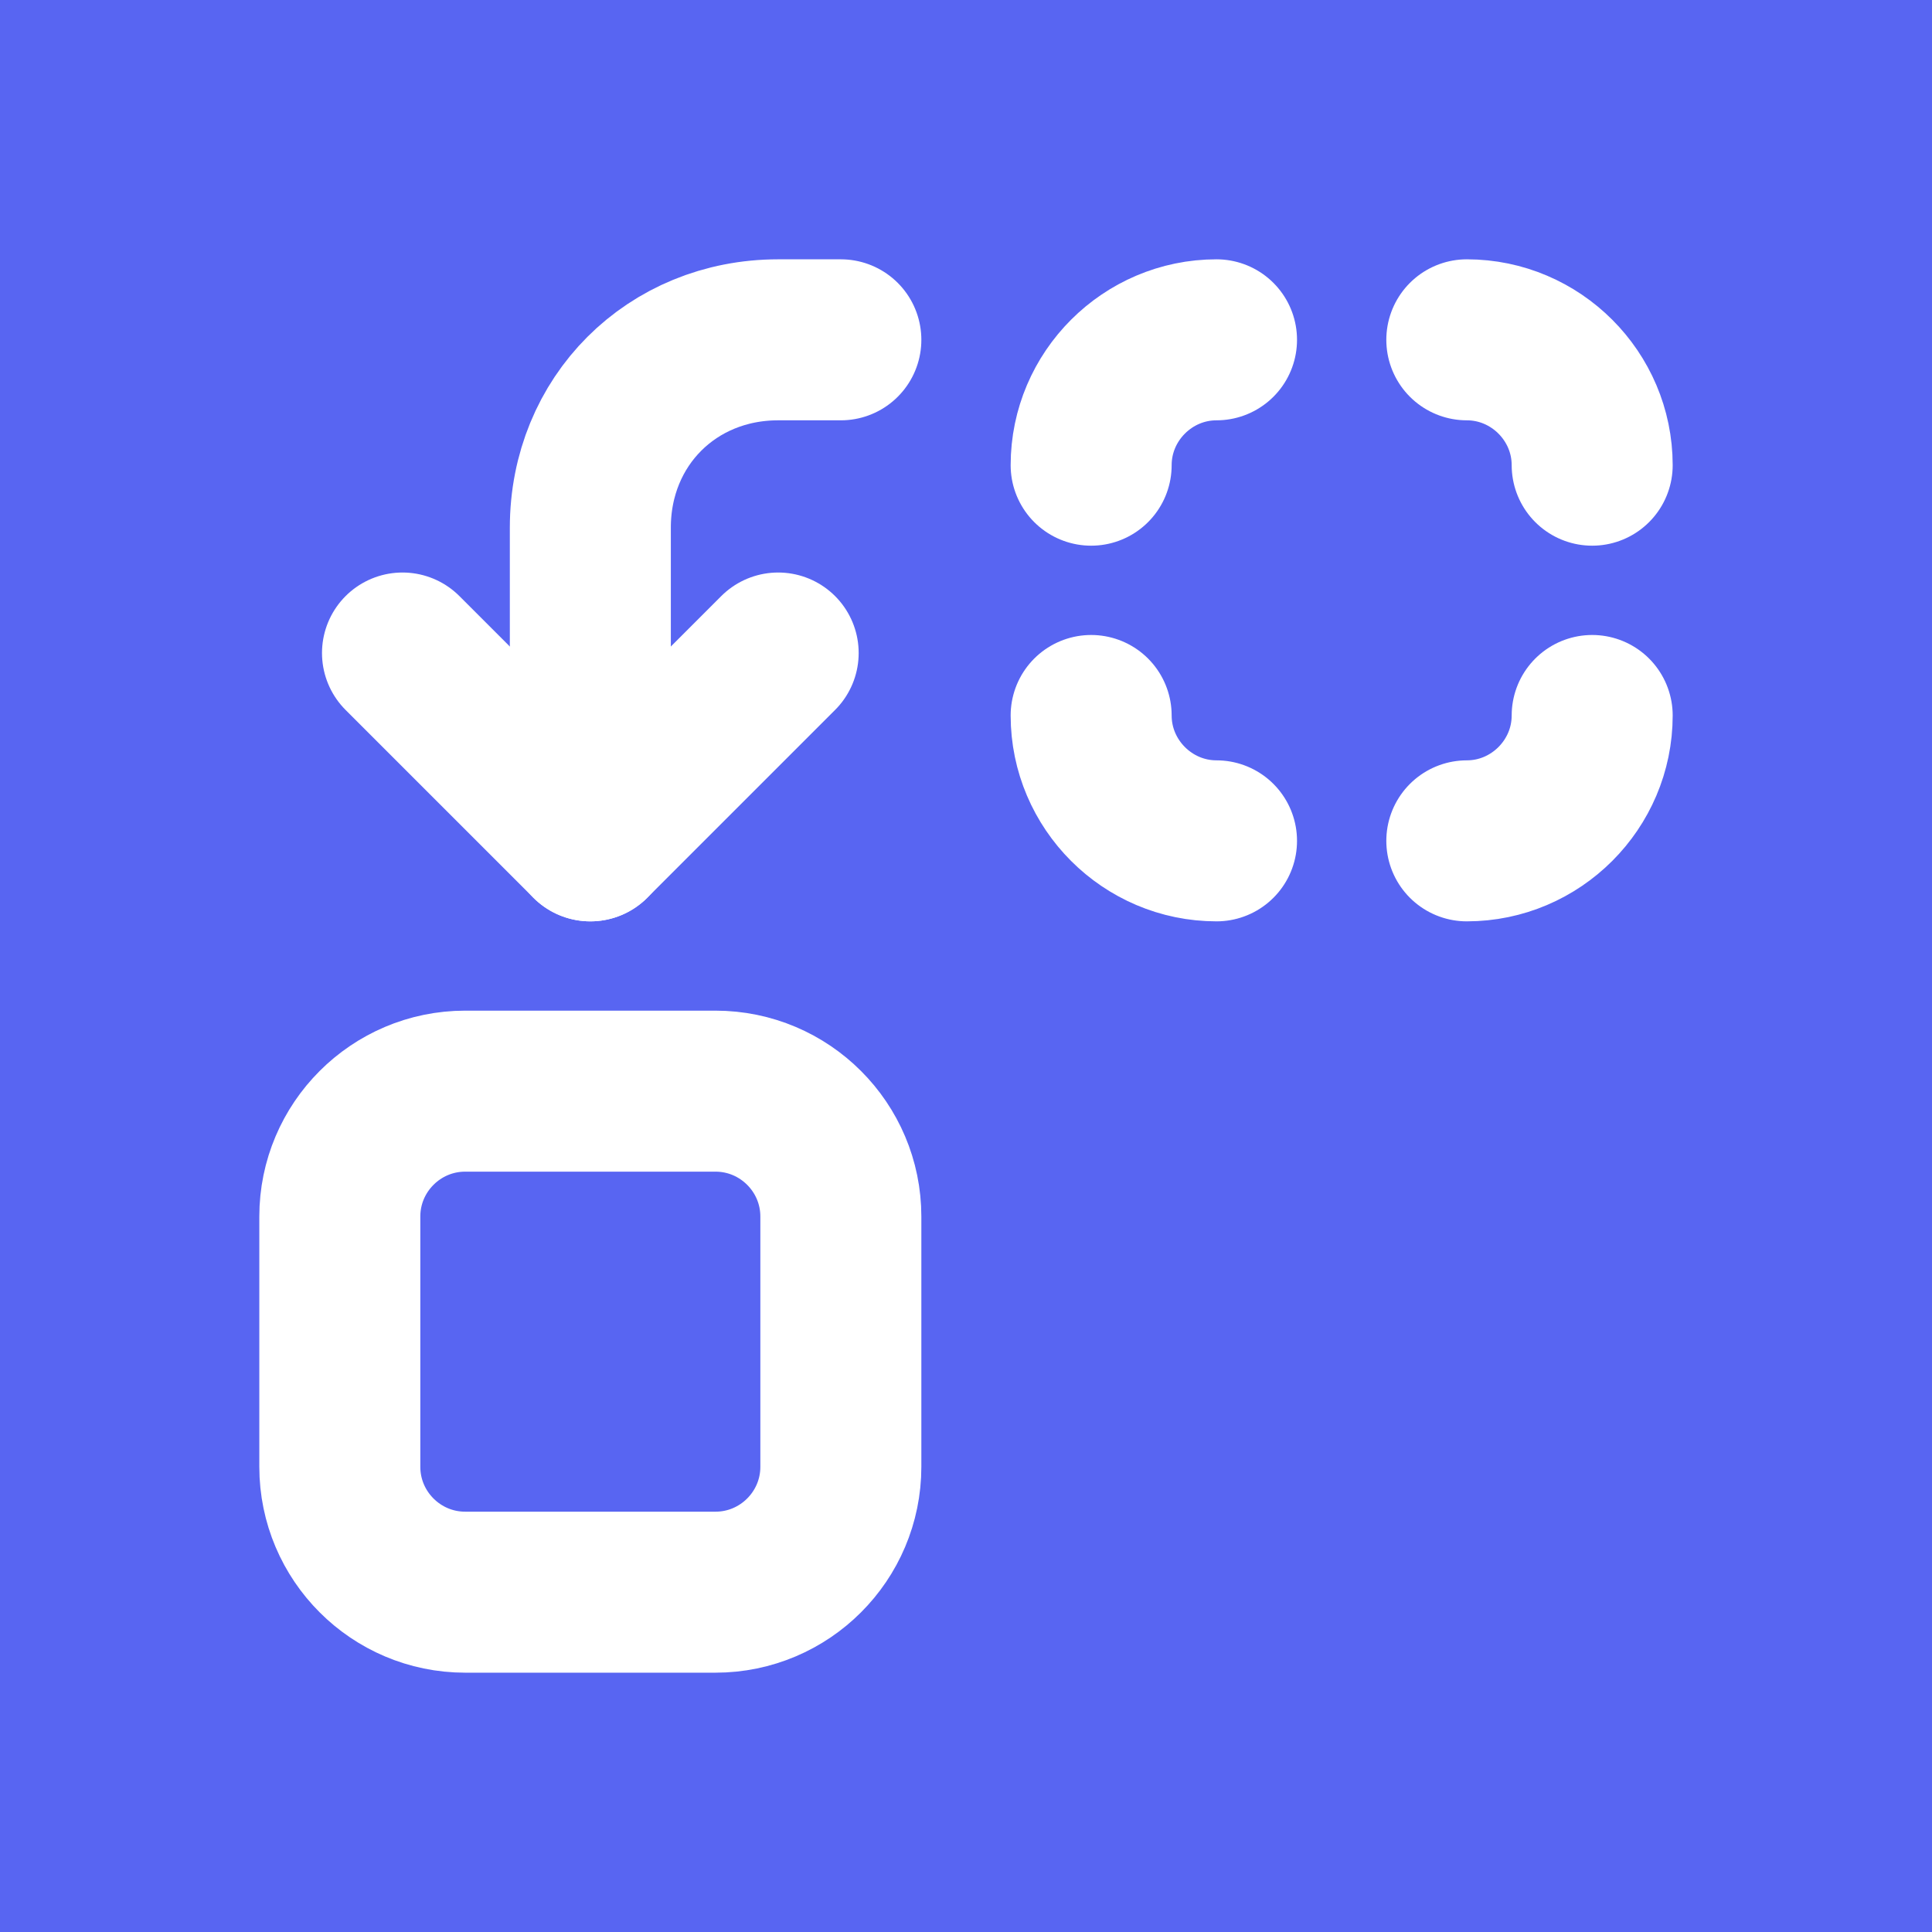 <svg width="9" height="9" viewBox="0 0 9 9" fill="none" xmlns="http://www.w3.org/2000/svg">
<rect width="9" height="9" fill="#5865F2"/>
<g clip-path="url(#clip0_8_640)">
<path d="M5.083 2.167C5.083 1.846 5.346 1.583 5.667 1.583" stroke="white" stroke-width="0.75" stroke-linecap="round" stroke-linejoin="round"/>
<path d="M6.833 1.583C7.154 1.583 7.417 1.846 7.417 2.167" stroke="white" stroke-width="0.75" stroke-linecap="round" stroke-linejoin="round"/>
<path d="M7.417 3.333C7.417 3.654 7.154 3.917 6.833 3.917" stroke="white" stroke-width="0.75" stroke-linecap="round" stroke-linejoin="round"/>
<path d="M5.667 3.917C5.346 3.917 5.083 3.654 5.083 3.333" stroke="white" stroke-width="0.75" stroke-linecap="round" stroke-linejoin="round"/>
<path d="M1.875 3.042L2.75 3.917L3.625 3.042" stroke="white" stroke-width="0.75" stroke-linecap="round" stroke-linejoin="round"/>
<path d="M2.75 3.917V2.458C2.75 1.962 3.129 1.583 3.625 1.583H3.917" stroke="white" stroke-width="0.75" stroke-linecap="round" stroke-linejoin="round"/>
<path d="M3.333 5.083H2.167C1.845 5.083 1.583 5.345 1.583 5.667V6.833C1.583 7.155 1.845 7.417 2.167 7.417H3.333C3.655 7.417 3.917 7.155 3.917 6.833V5.667C3.917 5.345 3.655 5.083 3.333 5.083Z" stroke="white" stroke-width="0.75" stroke-linecap="round" stroke-linejoin="round"/>
</g>
<defs>
<clipPath id="clip0_8_640">
<rect width="7" height="7" fill="white" transform="translate(1 1)"/>
</clipPath>
</defs>
</svg>
